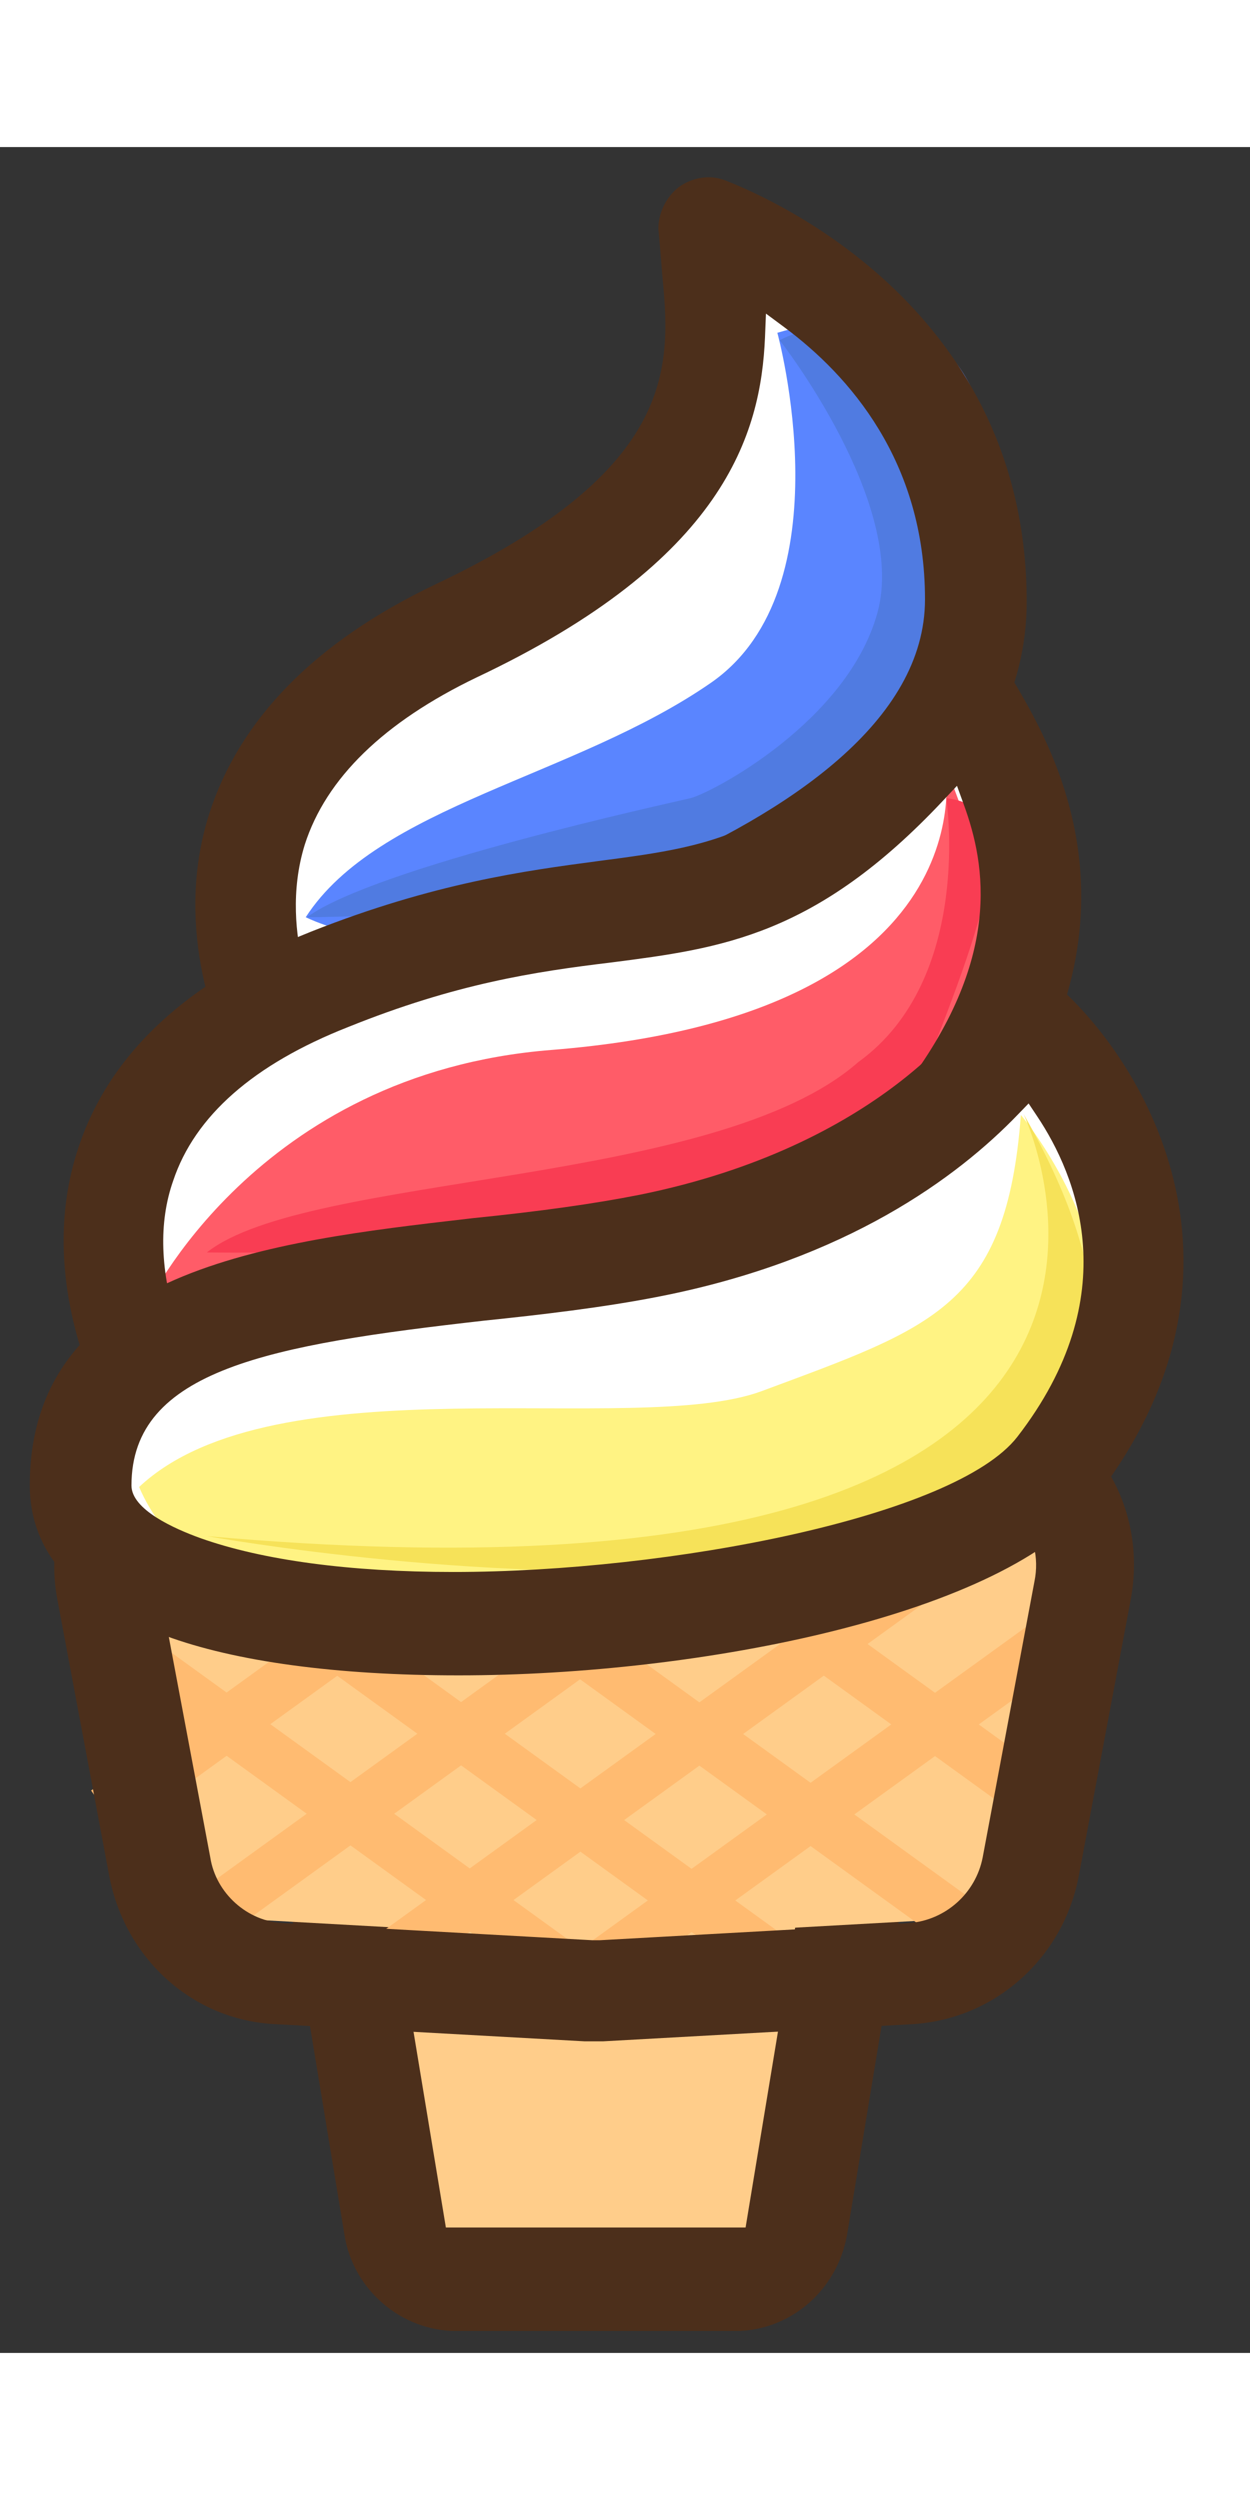 <svg width="17" height="34" viewBox="0 0 17 30" fill="none" xmlns="http://www.w3.org/2000/svg">
<rect x="0" y="0" width="17" height="30" fill="#333333" stroke="none"/>
<g id="Icecream" clip-path="url(#clip0_1_8917)">
<path id="Vector" d="M3.747 12.077C3.747 12.077 1.844 8.654 6.175 6.584C10.506 4.513 9.653 2.393 9.62 1.091C9.62 1.091 13.262 2.36 13.262 6.15C13.262 10.541 3.747 12.077 3.747 12.077Z" fill="white"/>
<path id="Vector_2" d="M10.572 2.526C10.572 2.526 11.524 5.999 9.67 7.285C7.816 8.571 5.142 8.954 4.158 10.474C4.158 10.474 5.552 11.192 7.767 10.624C9.982 10.057 13.263 6.684 13.263 6.684C13.263 6.684 14.674 1.307 10.572 2.526Z" fill="#5A85FF"/>
<path id="Vector_3" d="M10.604 2.627C10.604 2.627 12.343 4.848 11.933 6.334C11.523 7.82 9.669 8.788 9.39 8.855C9.112 8.922 5.109 9.79 4.173 10.475C4.173 10.475 8.57 10.441 9.801 9.757C11.047 9.072 13.721 7.269 13.114 5.833C12.508 4.397 11.95 1.909 10.604 2.627Z" fill="#507BE1"/>
<path id="Vector_4" d="M3.902 12.787C3.837 12.774 3.794 12.774 3.748 12.774C3.502 12.774 3.276 12.641 3.158 12.428C3.014 12.147 2.334 10.691 2.843 9.075C3.257 7.78 4.287 6.731 5.904 5.956C9.258 4.37 9.123 2.949 9.003 1.695C8.987 1.478 8.97 1.294 8.954 1.109C8.954 0.897 9.058 0.68 9.232 0.544C9.349 0.46 9.494 0.411 9.636 0.411C9.712 0.411 9.787 0.425 9.857 0.451C10.559 0.723 13.963 2.242 13.963 6.184C13.963 11.04 4.633 12.667 3.902 12.787ZM10.404 2.587C10.348 3.904 9.852 5.62 6.482 7.213C5.22 7.82 4.434 8.585 4.145 9.487C3.949 10.12 4.026 10.732 4.125 11.135L4.164 11.295L4.323 11.263C5.168 11.088 12.58 9.466 12.58 6.151C12.58 4.269 11.543 3.103 10.673 2.455L10.417 2.265L10.404 2.587Z" fill="#4C2F1B"/>
<path id="Vector_5" d="M2.055 16.851C2.055 16.851 -0.094 13.144 4.5 11.308C8.864 9.555 9.881 11.274 13.014 7.284C13.457 8.102 15.049 10.373 12.834 13.228C11.866 14.48 4.336 16.918 2.055 16.851Z" fill="white"/>
<path id="Vector_6" d="M12.851 8.388C12.851 8.388 13.54 11.794 7.503 12.279C3.467 12.596 1.991 15.768 1.991 15.768L11.293 14.115L13.983 11.427L12.851 8.388Z" fill="#FF5C68"/>
<path id="Vector_7" d="M6.208 29.008C5.798 29.008 5.437 28.707 5.371 28.29L4.452 22.73C4.403 22.48 4.485 22.212 4.649 22.029C4.813 21.828 5.043 21.728 5.305 21.728H10.932C11.178 21.728 11.425 21.845 11.589 22.029C11.753 22.229 11.818 22.48 11.786 22.73L10.867 28.29C10.801 28.707 10.44 29.008 10.03 29.008H6.208Z" fill="#FFCD8A"/>
<path id="Vector_8" d="M6.207 29.702C5.457 29.702 4.802 29.14 4.685 28.395L3.766 22.833C3.691 22.361 3.815 21.895 4.104 21.556C4.408 21.201 4.839 20.998 5.289 20.998H10.916C11.366 20.998 11.797 21.201 12.1 21.556C12.389 21.909 12.514 22.376 12.438 22.834L11.52 28.393C11.386 29.151 10.745 29.702 9.997 29.702H6.207V29.702ZM6.064 28.294H10.14L11.116 22.389H5.088L6.064 28.294Z" fill="#4C2F1B"/>
<path id="Vector_9" d="M12.575 24.118L8.162 24.364H8.058L3.645 24.118C3.214 24.101 2.835 23.767 2.766 23.328L2.025 19.381C1.922 18.785 2.37 18.223 2.956 18.223H13.264C13.868 18.223 14.316 18.785 14.195 19.381L13.454 23.329C13.368 23.767 13.006 24.083 12.575 24.118Z" fill="#FFCD8A"/>
<path id="Vector_10" d="M1.237 20.544L1.636 19.973L8.683 25.07L8.284 25.642L1.237 20.544ZM3.55 20.041L3.949 19.469L10.996 24.567L10.597 25.138L3.55 20.041ZM6.195 19.613L6.594 19.042L13.641 24.139L13.242 24.711L6.195 19.613ZM8.031 18.493L8.43 17.922L14.541 22.342L14.142 22.914L8.031 18.493Z" fill="#FFBB71"/>
<path id="Vector_11" d="M7.104 25.08L14.152 19.984L14.551 20.556L7.503 25.652L7.104 25.08ZM4.799 24.56L13.518 18.255L13.918 18.826L5.198 25.132L4.799 24.56ZM2.129 24.144L9.176 19.047L9.575 19.619L2.528 24.716L2.129 24.144ZM1.239 22.351L7.351 17.931L7.75 18.503L1.638 22.923L1.239 22.351Z" fill="#FFBB71"/>
<path id="Vector_12" d="M7.948 25.762L3.757 25.529C2.637 25.482 1.704 24.654 1.486 23.514L0.781 19.758C0.644 19.046 0.835 18.3 1.304 17.712C1.784 17.129 2.454 16.807 3.19 16.807H13.017C13.746 16.807 14.432 17.144 14.851 17.707C15.328 18.271 15.517 19.016 15.377 19.758L14.671 23.515C14.457 24.638 13.523 25.466 12.401 25.529L8.205 25.762H7.948ZM3.206 18.199C2.895 18.199 2.6 18.34 2.395 18.589C2.185 18.844 2.097 19.177 2.153 19.503L2.86 23.262C2.936 23.748 3.365 24.134 3.856 24.154L8.053 24.387L8.161 24.387L12.37 24.153C12.862 24.113 13.269 23.747 13.364 23.263L14.069 19.505C14.134 19.186 14.054 18.856 13.85 18.601C13.645 18.345 13.342 18.199 13.017 18.199H3.206Z" fill="#4C2F1B"/>
<path id="Vector_13" d="M12.869 8.855C12.869 8.855 13.247 11.309 11.672 12.445C9.736 14.148 4.191 13.947 2.813 15.033C2.813 15.033 11.508 15.216 12.525 12.678C13.542 10.14 13.87 8.972 12.869 8.855Z" fill="#F93D53"/>
<path id="Vector_14" d="M2.04 17.566C1.811 17.566 1.6 17.437 1.462 17.213C1.446 17.188 0.449 15.447 1.068 13.603C1.493 12.322 2.558 11.335 4.234 10.669C5.906 10.008 7.14 9.843 8.132 9.711C9.827 9.489 10.76 9.366 12.59 7.043C12.717 6.878 12.903 6.785 13.102 6.785C13.127 6.785 13.151 6.786 13.176 6.789C13.412 6.804 13.615 6.94 13.717 7.146C13.741 7.186 13.755 7.211 13.77 7.237C13.788 7.27 13.807 7.303 13.826 7.332C14.344 8.227 15.732 10.626 13.374 13.675C12.174 15.221 4.51 17.566 2.122 17.566H2.04V17.566ZM12.827 8.887C11.095 10.732 9.808 10.897 8.319 11.089C7.264 11.216 6.195 11.379 4.734 11.968C3.451 12.473 2.65 13.176 2.355 14.059C2.155 14.629 2.177 15.296 2.421 16.04L2.463 16.17L2.597 16.157C5.233 15.909 11.567 13.726 12.279 12.82C13.641 11.046 13.405 9.759 13.109 8.946L13.015 8.687L12.827 8.887Z" fill="#4C2F1B"/>
<path id="Vector_15" d="M13.688 11.927C13.688 11.927 12.704 14.164 8.848 14.949C5.748 15.567 1.105 15.166 1.088 18.205C1.088 21.094 12.9 20.593 14.36 17.988C16.477 14.198 13.688 11.927 13.688 11.927Z" fill="white"/>
<path id="Vector_16" d="M1.892 18.223C3.746 16.486 8.635 17.555 10.357 16.92C12.687 16.052 13.688 15.768 13.884 13.163C13.884 13.163 16.87 16.686 13.048 19.057C10.833 20.393 3.221 21.345 1.892 18.223Z" fill="#FFF383"/>
<path id="Vector_17" d="M13.919 13.148C13.919 13.148 17.283 20.177 2.813 18.891C2.829 18.891 18.874 21.813 13.919 13.148Z" fill="#F6E259"/>
<path id="Vector_18" d="M6.239 20.785C4.578 20.785 3.198 20.598 2.246 20.245C1.04 19.824 0.405 19.118 0.405 18.203C0.405 15.264 3.699 14.883 6.346 14.577L6.422 14.568C7.344 14.475 8.09 14.37 8.699 14.249C11.948 13.591 13.229 11.807 13.339 11.522L13.325 11.577C13.428 11.393 13.598 11.269 13.801 11.227C13.838 11.219 13.876 11.216 13.913 11.216C14.069 11.216 14.234 11.28 14.365 11.391C15.595 12.467 17.286 15.322 14.866 18.413C13.693 19.955 9.546 20.785 6.239 20.785ZM13.844 13.157C13.024 14.009 11.514 15.13 8.979 15.63C8.213 15.782 7.338 15.883 6.583 15.961C3.686 16.289 1.788 16.622 1.788 18.203C1.788 18.532 2.373 18.791 2.721 18.917C3.568 19.219 4.758 19.379 6.165 19.379C9.116 19.379 12.992 18.625 13.835 17.542C15.321 15.62 14.642 13.985 14.105 13.181L13.989 13.007L13.844 13.157Z" fill="#4C2F1B"/>
</g>
<defs>
<clipPath id="clip0_1_8917">
<rect width="15.691" height="29.29" fill="white" transform="translate(0.405 0.411)"/>
</clipPath>
</defs>
</svg>
